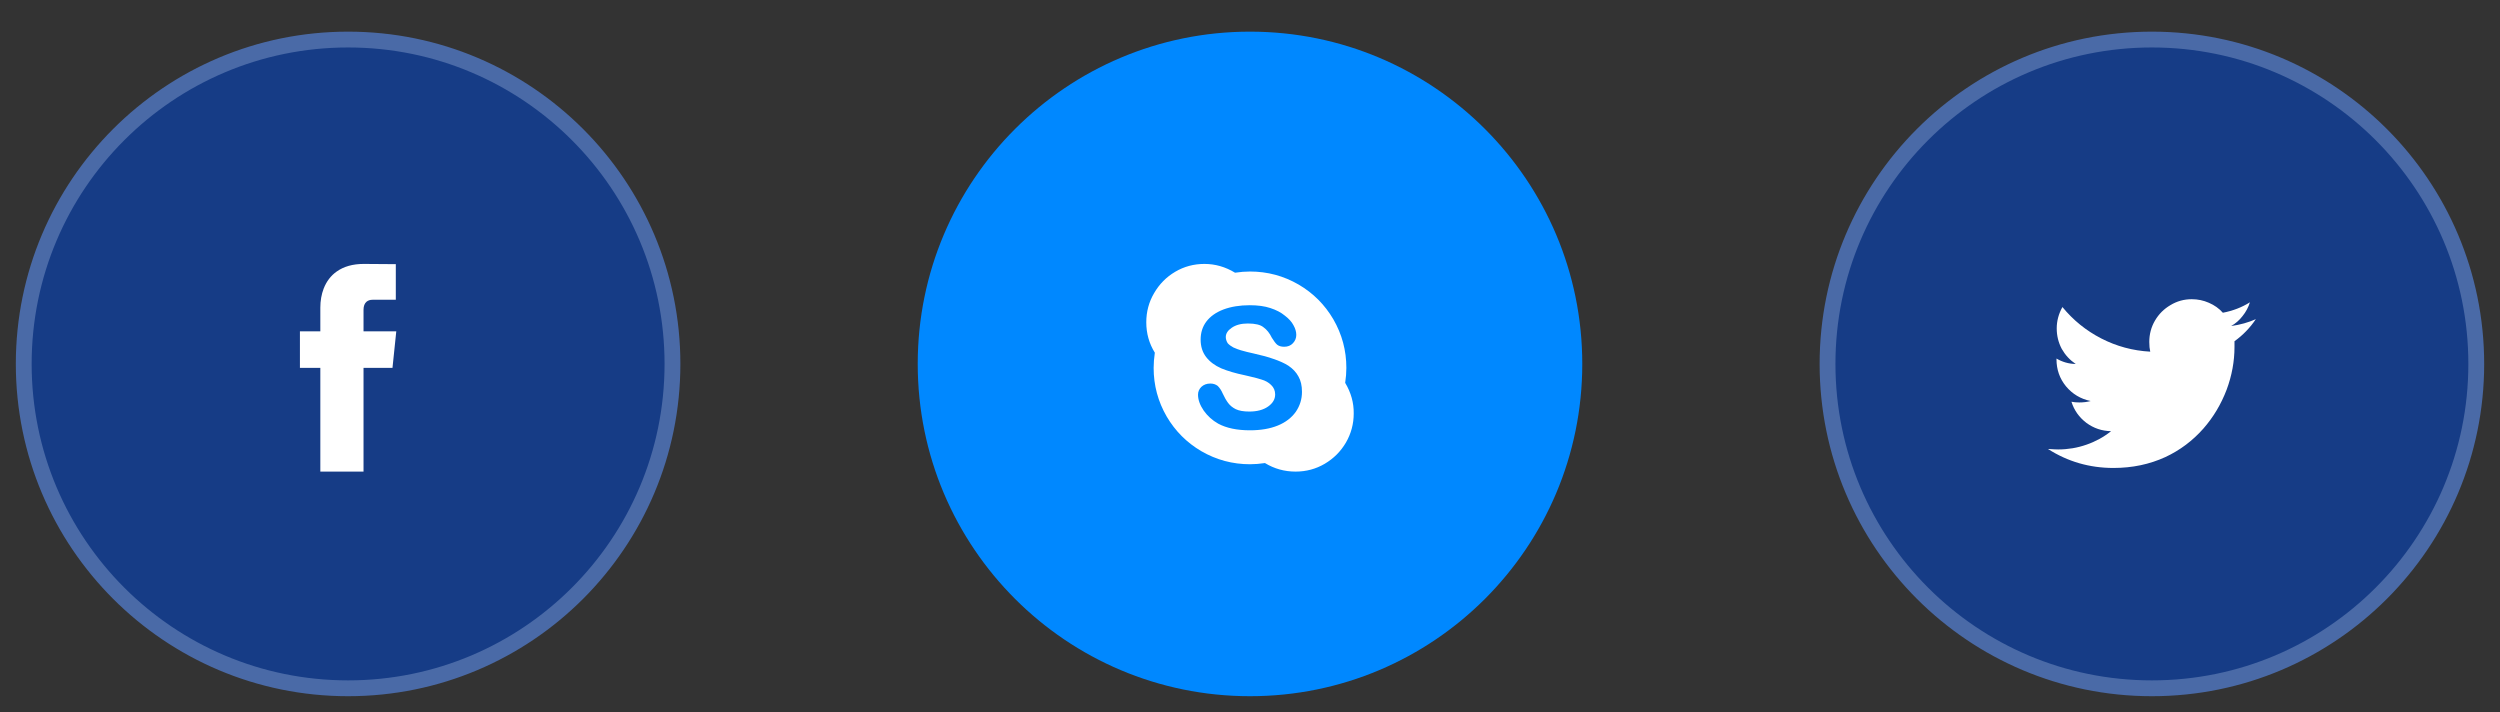<svg width="158" height="45" viewBox="0 0 158 45" fill="none" xmlns="http://www.w3.org/2000/svg">
<rect x="0" y="0" width="158" height="45" fill="#333333" stroke="none"/>
<g clip-path="url(#clip0_0_32)">
<g clip-path="url(#clip1_0_32)">
<path d="M136 2.5C147.322 2.5 156.5 11.678 156.5 23C156.5 34.322 147.322 43.5 136 43.5C124.678 43.5 115.5 34.322 115.5 23C115.5 11.678 124.678 2.5 136 2.5Z" fill="#163C86" stroke="#4A6AA7"/>
<path d="M142.57 20.17C142.1 20.38 141.58 20.525 141.01 20.605C141.29 20.445 141.53 20.235 141.73 19.975C141.94 19.715 142.095 19.425 142.195 19.105C141.685 19.425 141.115 19.645 140.485 19.765C140.245 19.495 139.95 19.285 139.6 19.135C139.26 18.985 138.9 18.91 138.52 18.91C138.03 18.91 137.58 19.035 137.17 19.285C136.76 19.525 136.435 19.85 136.195 20.26C135.955 20.67 135.835 21.12 135.835 21.61C135.835 21.85 135.855 22.055 135.895 22.225C134.795 22.165 133.76 21.885 132.79 21.385C131.84 20.895 131.025 20.235 130.345 19.405C130.105 19.835 129.985 20.285 129.985 20.755C129.985 21.215 130.09 21.645 130.3 22.045C130.52 22.435 130.815 22.755 131.185 23.005C130.745 22.995 130.34 22.88 129.97 22.66V22.705C129.97 23.355 130.17 23.925 130.57 24.415C130.98 24.905 131.5 25.215 132.13 25.345C131.91 25.405 131.67 25.435 131.41 25.435C131.23 25.435 131.065 25.42 130.915 25.39C131.085 25.93 131.4 26.375 131.86 26.725C132.32 27.065 132.84 27.24 133.42 27.25C132.96 27.62 132.44 27.905 131.86 28.105C131.29 28.305 130.695 28.405 130.075 28.405C129.945 28.405 129.745 28.395 129.475 28.375H129.43C130.68 29.175 132.06 29.575 133.57 29.575C134.76 29.575 135.855 29.345 136.855 28.885C137.775 28.455 138.575 27.855 139.255 27.085C139.885 26.365 140.375 25.545 140.725 24.625C141.055 23.735 141.22 22.835 141.22 21.925V21.565C141.75 21.185 142.2 20.72 142.57 20.17Z" fill="white"/>
</g>
<g clip-path="url(#clip2_0_32)">
<path fill-rule="evenodd" clip-rule="evenodd" d="M79 2C90.598 2 100 11.402 100 23C100 34.598 90.598 44 79 44C67.402 44 58 34.598 58 23C58 11.402 67.402 2 79 2Z" fill="#0088FF"/>
<path d="M85.015 24.195C85.065 23.865 85.09 23.55 85.09 23.25C85.09 22.15 84.815 21.125 84.265 20.175C83.725 19.255 82.995 18.525 82.075 17.985C81.125 17.435 80.1 17.16 79 17.16C78.7 17.16 78.385 17.185 78.055 17.235C77.445 16.865 76.8 16.68 76.12 16.68C75.45 16.68 74.835 16.845 74.275 17.175C73.715 17.505 73.27 17.955 72.94 18.525C72.61 19.085 72.445 19.7 72.445 20.37C72.445 21.07 72.625 21.71 72.985 22.29C72.935 22.64 72.91 22.96 72.91 23.25C72.91 24.35 73.185 25.375 73.735 26.325C74.275 27.245 75.005 27.975 75.925 28.515C76.875 29.065 77.9 29.34 79 29.34C79.3 29.34 79.615 29.315 79.945 29.265C80.535 29.625 81.18 29.805 81.88 29.805C82.55 29.805 83.165 29.64 83.725 29.31C84.285 28.98 84.73 28.535 85.06 27.975C85.39 27.405 85.555 26.79 85.555 26.13C85.565 25.46 85.385 24.815 85.015 24.195ZM81.895 26.025C81.625 26.405 81.245 26.695 80.755 26.895C80.265 27.095 79.68 27.195 79 27.195C78.18 27.195 77.51 27.055 76.99 26.775C76.62 26.565 76.315 26.29 76.075 25.95C75.835 25.6 75.715 25.265 75.715 24.945C75.715 24.755 75.785 24.59 75.925 24.45C76.075 24.31 76.265 24.24 76.495 24.24C76.675 24.24 76.83 24.29 76.96 24.39C77.09 24.52 77.195 24.68 77.275 24.87C77.385 25.11 77.5 25.31 77.62 25.47C77.74 25.63 77.9 25.76 78.1 25.86C78.31 25.96 78.595 26.01 78.955 26.01C79.445 26.01 79.84 25.905 80.14 25.695C80.44 25.485 80.59 25.23 80.59 24.93C80.59 24.69 80.505 24.49 80.335 24.33C80.175 24.17 79.97 24.055 79.72 23.985C79.58 23.935 79.315 23.865 78.925 23.775L78.67 23.715C78.09 23.595 77.595 23.45 77.185 23.28C76.775 23.1 76.455 22.86 76.225 22.56C75.995 22.26 75.88 21.895 75.88 21.465C75.88 21.025 76 20.645 76.24 20.325C76.49 19.995 76.85 19.74 77.32 19.56C77.8 19.38 78.355 19.29 78.985 19.29C79.495 19.29 79.93 19.35 80.29 19.47C80.66 19.59 80.965 19.75 81.205 19.95C81.455 20.14 81.635 20.34 81.745 20.55C81.865 20.76 81.925 20.965 81.925 21.165C81.925 21.365 81.855 21.54 81.715 21.69C81.575 21.84 81.39 21.915 81.16 21.915C80.97 21.915 80.82 21.87 80.71 21.78C80.62 21.7 80.51 21.555 80.38 21.345C80.24 21.055 80.065 20.835 79.855 20.685C79.665 20.525 79.335 20.445 78.865 20.445C78.445 20.445 78.105 20.535 77.845 20.715C77.595 20.885 77.47 21.08 77.47 21.3C77.47 21.43 77.51 21.56 77.59 21.69C77.68 21.79 77.8 21.88 77.95 21.96C78.13 22.04 78.29 22.1 78.43 22.14C78.67 22.21 78.93 22.275 79.21 22.335C79.75 22.455 80.17 22.57 80.47 22.68C80.86 22.81 81.18 22.955 81.43 23.115C81.71 23.305 81.92 23.53 82.06 23.79C82.21 24.05 82.285 24.375 82.285 24.765C82.285 25.225 82.155 25.645 81.895 26.025Z" fill="white"/>
</g>
<g clip-path="url(#clip3_0_32)">
<path d="M22 2.5C33.322 2.5 42.5 11.678 42.5 23C42.5 34.322 33.322 43.5 22 43.5C10.678 43.5 1.5 34.322 1.5 23C1.5 11.678 10.678 2.5 22 2.5Z" fill="#163C86" stroke="#4A6AA7"/>
<path d="M25.045 20.94H22.975V19.575C22.975 19.345 23.04 19.175 23.17 19.065C23.27 18.985 23.395 18.945 23.545 18.945H25.015V16.695L22.99 16.68C22.3 16.68 21.73 16.84 21.28 17.16C20.91 17.42 20.635 17.78 20.455 18.24C20.315 18.61 20.245 19.01 20.245 19.44V20.94H18.955V23.25H20.245V29.805H22.975V23.25H24.805L25.045 20.94Z" fill="white"/>
</g>
</g>
<defs>
<clipPath id="clip0_0_32">
<rect width="158" height="45" fill="white"/>
</clipPath>
<clipPath id="clip1_0_32">
<rect width="45" height="45" fill="white" transform="translate(113)"/>
</clipPath>
<clipPath id="clip2_0_32">
<rect width="45" height="45" fill="white" transform="translate(56)"/>
</clipPath>
<clipPath id="clip3_0_32">
<rect width="44" height="45" fill="white"/>
</clipPath>
</defs>
</svg>
